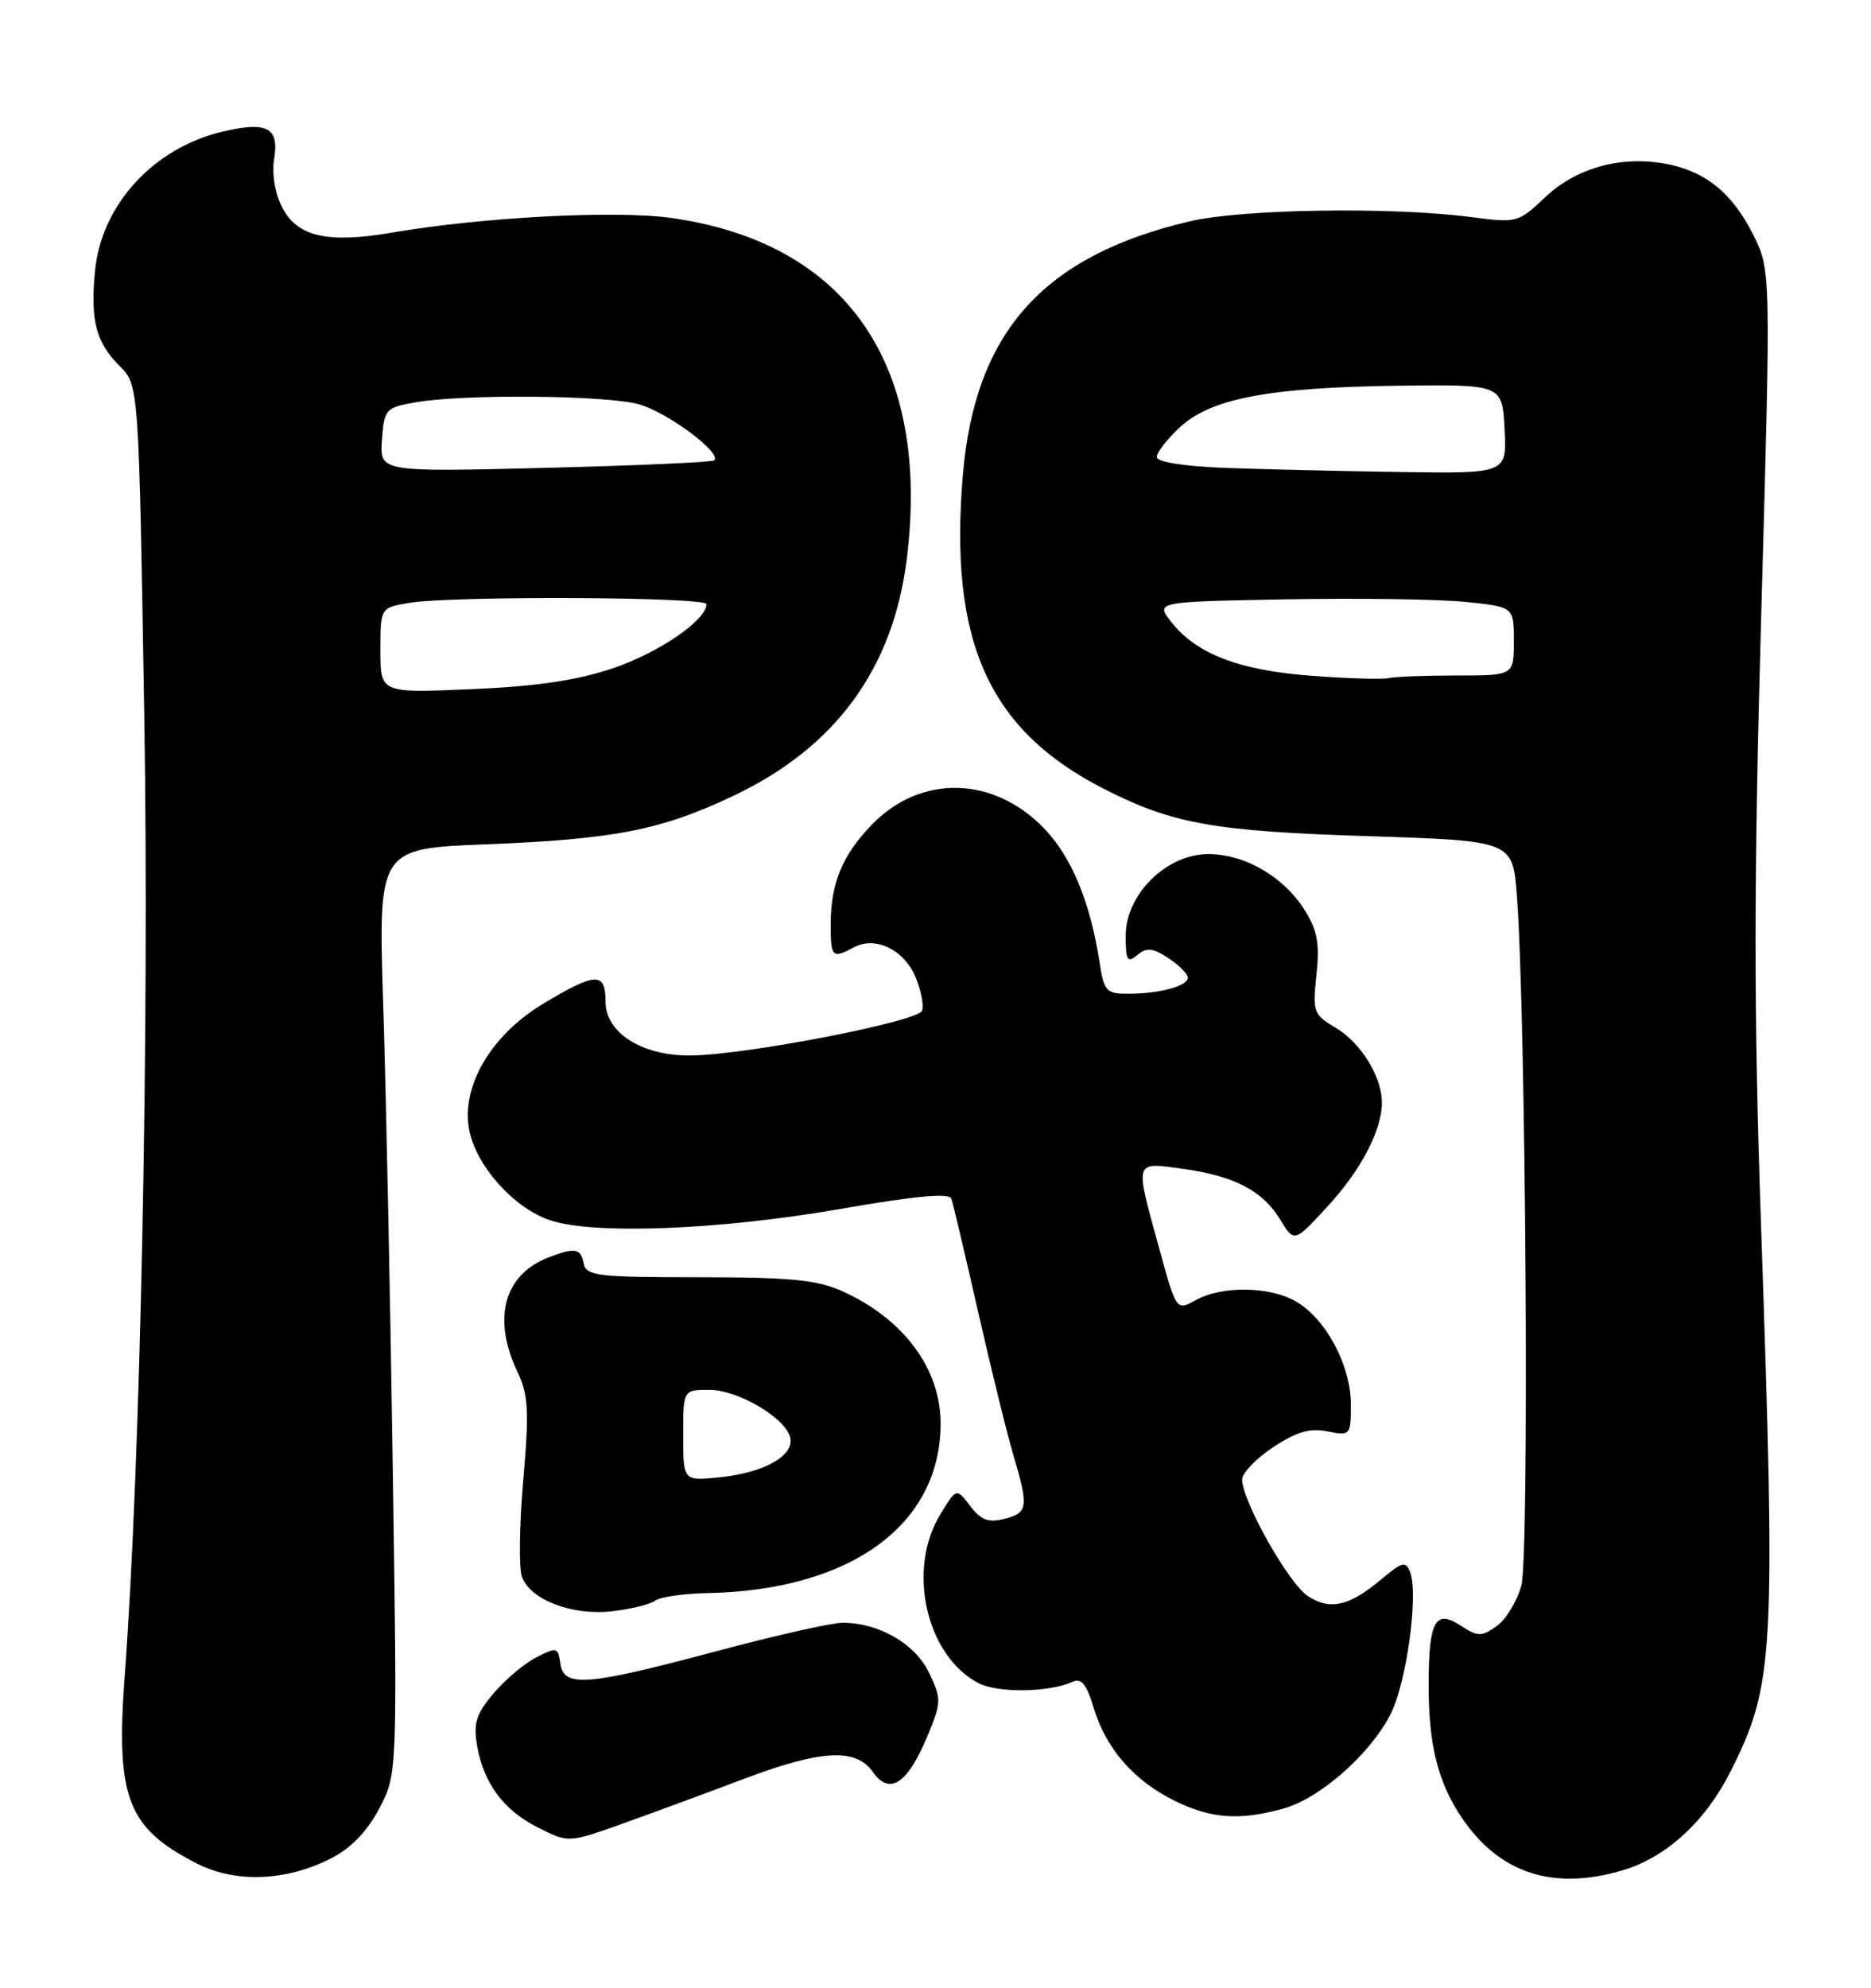 <?xml version="1.0" encoding="UTF-8" standalone="no"?>
<!DOCTYPE svg PUBLIC "-//W3C//DTD SVG 1.1//EN" "http://www.w3.org/Graphics/SVG/1.1/DTD/svg11.dtd" >
<svg xmlns="http://www.w3.org/2000/svg" xmlns:xlink="http://www.w3.org/1999/xlink" version="1.1" viewBox="0 0 241 256">
 <g >
 <path fill="currentColor"
d=" M 42.63 239.35 C 45.20 238.04 47.28 235.89 48.84 232.94 C 51.18 228.50 51.18 228.50 50.59 189.00 C 50.27 167.28 49.72 140.45 49.36 129.39 C 48.72 109.29 48.72 109.29 62.61 108.74 C 79.17 108.09 85.18 106.91 94.50 102.48 C 107.66 96.24 115.07 86.08 116.81 71.91 C 119.88 46.92 109.04 31.26 86.47 28.07 C 79.29 27.06 62.15 27.96 50.50 29.96 C 42.19 31.38 38.31 30.50 36.36 26.73 C 35.40 24.87 35.00 22.41 35.32 20.39 C 35.96 16.45 34.41 15.62 28.79 16.92 C 19.84 18.98 13.06 26.34 12.24 34.89 C 11.62 41.27 12.35 44.08 15.42 47.15 C 17.88 49.61 17.88 49.61 18.58 92.05 C 19.25 132.33 18.11 188.49 16.06 215.92 C 14.90 231.55 16.41 235.45 25.39 240.02 C 30.34 242.54 36.86 242.29 42.63 239.35 Z  M 209.08 240.86 C 214.65 239.19 219.69 234.56 222.91 228.15 C 228.54 216.95 228.74 213.25 226.83 157.64 C 225.89 130.25 225.90 113.34 226.87 78.78 C 228.11 34.79 228.11 34.79 225.81 30.20 C 223.08 24.76 219.54 21.95 214.31 21.05 C 208.58 20.07 202.96 21.68 199.00 25.43 C 195.57 28.68 195.38 28.73 189.50 27.96 C 179.30 26.62 160.01 26.91 153.23 28.51 C 134.34 32.96 125.57 42.78 124.02 61.21 C 122.22 82.68 127.37 94.07 142.29 101.65 C 151.05 106.11 156.41 107.06 176.18 107.69 C 194.86 108.29 194.86 108.29 195.39 115.40 C 196.55 130.78 197.00 200.52 195.96 204.22 C 195.39 206.27 193.95 208.62 192.76 209.45 C 190.83 210.81 190.35 210.80 188.17 209.38 C 184.87 207.21 184.03 208.74 184.02 217.00 C 184.01 224.72 185.21 229.53 188.28 234.09 C 193.14 241.30 200.08 243.55 209.08 240.86 Z  M 81.00 234.58 C 84.58 233.30 91.23 230.84 95.78 229.12 C 105.80 225.34 110.26 225.10 112.45 228.24 C 114.58 231.27 116.89 229.75 119.44 223.65 C 121.28 219.22 121.29 218.83 119.67 215.44 C 117.89 211.70 113.22 209.00 108.53 209.00 C 107.13 209.00 99.80 210.65 92.25 212.67 C 75.55 217.13 72.62 217.37 72.18 214.26 C 71.88 212.14 71.72 212.10 69.05 213.47 C 67.50 214.27 65.02 216.37 63.54 218.13 C 61.31 220.79 60.95 221.96 61.47 224.92 C 62.30 229.63 64.86 233.10 69.07 235.25 C 73.31 237.41 73.09 237.42 81.00 234.58 Z  M 165.32 232.93 C 170.03 231.62 176.48 225.93 179.11 220.78 C 181.17 216.75 182.74 205.37 181.64 202.49 C 181.07 201.03 180.64 201.13 178.00 203.34 C 173.81 206.87 171.33 207.45 168.46 205.56 C 165.98 203.94 160.00 193.32 160.00 190.54 C 160.00 189.71 161.80 187.84 163.99 186.39 C 166.99 184.40 168.73 183.90 170.99 184.35 C 173.94 184.94 174.00 184.87 174.00 180.86 C 174.00 175.90 170.83 169.92 167.00 167.66 C 163.62 165.66 157.42 165.56 154.01 167.45 C 151.52 168.83 151.52 168.83 149.28 160.66 C 146.16 149.32 146.05 149.68 152.25 150.52 C 158.95 151.43 162.62 153.33 164.90 157.07 C 166.70 160.04 166.70 160.04 170.93 155.46 C 175.31 150.71 178.00 145.58 178.00 141.98 C 178.00 138.67 175.27 134.27 172.02 132.35 C 169.18 130.68 169.06 130.33 169.57 125.54 C 170.00 121.54 169.69 119.83 168.07 117.24 C 165.34 112.90 160.37 110.01 155.65 110.00 C 150.25 110.00 145.00 115.18 145.00 120.52 C 145.00 123.71 145.21 124.07 146.49 123.00 C 147.70 122.00 148.48 122.08 150.49 123.40 C 151.87 124.31 153.00 125.43 153.00 125.91 C 153.00 126.99 149.43 127.97 145.38 127.99 C 142.47 128.00 142.21 127.71 141.60 123.75 C 140.42 116.13 137.98 110.28 134.44 106.64 C 127.90 99.91 118.55 99.73 112.28 106.23 C 108.49 110.15 107.00 113.78 107.00 119.07 C 107.00 123.32 107.19 123.51 110.00 122.00 C 112.76 120.52 116.48 122.33 117.94 125.87 C 118.64 127.53 119.01 129.46 118.78 130.16 C 118.31 131.56 96.21 135.85 89.00 135.94 C 82.73 136.01 78.00 133.04 78.00 129.01 C 78.00 125.16 76.75 125.20 70.00 129.25 C 63.26 133.30 59.38 139.89 60.43 145.49 C 61.30 150.11 66.13 155.55 70.80 157.14 C 76.37 159.05 92.67 158.42 108.33 155.69 C 117.99 154.01 122.28 153.61 122.55 154.39 C 122.76 155.00 124.31 161.57 126.00 169.00 C 127.69 176.43 129.73 184.72 130.54 187.43 C 132.52 194.11 132.41 194.86 129.36 195.62 C 127.30 196.14 126.34 195.77 124.96 193.95 C 123.20 191.62 123.20 191.62 121.11 195.06 C 116.78 202.16 119.29 213.23 126.03 216.77 C 128.49 218.06 135.08 217.98 138.08 216.63 C 139.29 216.08 139.93 216.84 140.86 219.91 C 142.43 225.17 146.02 229.31 151.25 231.90 C 155.98 234.24 159.64 234.51 165.32 232.93 Z  M 84.40 206.15 C 85.00 205.68 88.02 205.24 91.11 205.18 C 109.57 204.82 121.14 196.41 121.16 183.36 C 121.17 176.29 116.40 169.86 108.50 166.30 C 105.24 164.83 101.83 164.50 90.01 164.50 C 77.01 164.50 75.49 164.32 75.19 162.75 C 74.81 160.76 74.11 160.63 70.72 161.92 C 64.92 164.12 63.37 169.76 66.65 176.68 C 68.06 179.65 68.17 181.69 67.40 190.63 C 66.90 196.38 66.82 201.99 67.23 203.09 C 68.33 206.07 73.75 208.12 78.90 207.51 C 81.32 207.23 83.79 206.61 84.40 206.15 Z  M 49.00 83.77 C 49.00 78.26 49.00 78.26 52.75 77.64 C 58.31 76.72 91.00 76.87 91.00 77.81 C 91.00 79.86 84.91 84.04 79.00 86.05 C 74.36 87.62 69.14 88.40 60.75 88.76 C 49.00 89.27 49.00 89.27 49.00 83.77 Z  M 49.20 56.66 C 49.49 52.69 49.66 52.50 53.50 51.82 C 59.68 50.73 78.06 50.89 82.30 52.07 C 85.95 53.08 93.03 58.35 92.00 59.29 C 91.72 59.53 81.91 59.97 70.20 60.26 C 48.90 60.79 48.90 60.79 49.20 56.66 Z  M 169.00 87.04 C 159.64 86.35 154.12 84.24 150.88 80.12 C 148.82 77.50 148.82 77.50 165.66 77.19 C 174.92 77.02 185.31 77.17 188.75 77.52 C 195.00 78.16 195.00 78.16 195.00 82.58 C 195.00 87.00 195.00 87.00 187.58 87.00 C 183.50 87.00 179.56 87.15 178.83 87.34 C 178.10 87.52 173.68 87.39 169.00 87.04 Z  M 157.75 60.26 C 152.46 60.05 149.00 59.50 149.00 58.86 C 149.00 58.28 150.33 56.56 151.95 55.05 C 155.93 51.33 163.41 49.90 180.00 49.68 C 193.50 49.50 193.50 49.50 193.80 55.25 C 194.10 61.00 194.10 61.00 180.30 60.79 C 172.71 60.68 162.56 60.44 157.75 60.26 Z  M 88.00 184.88 C 88.00 179.00 88.00 179.00 91.35 179.00 C 95.11 179.00 101.32 182.70 101.80 185.22 C 102.25 187.53 98.37 189.68 92.75 190.26 C 88.00 190.75 88.00 190.75 88.00 184.88 Z "/>
</g>
</svg>